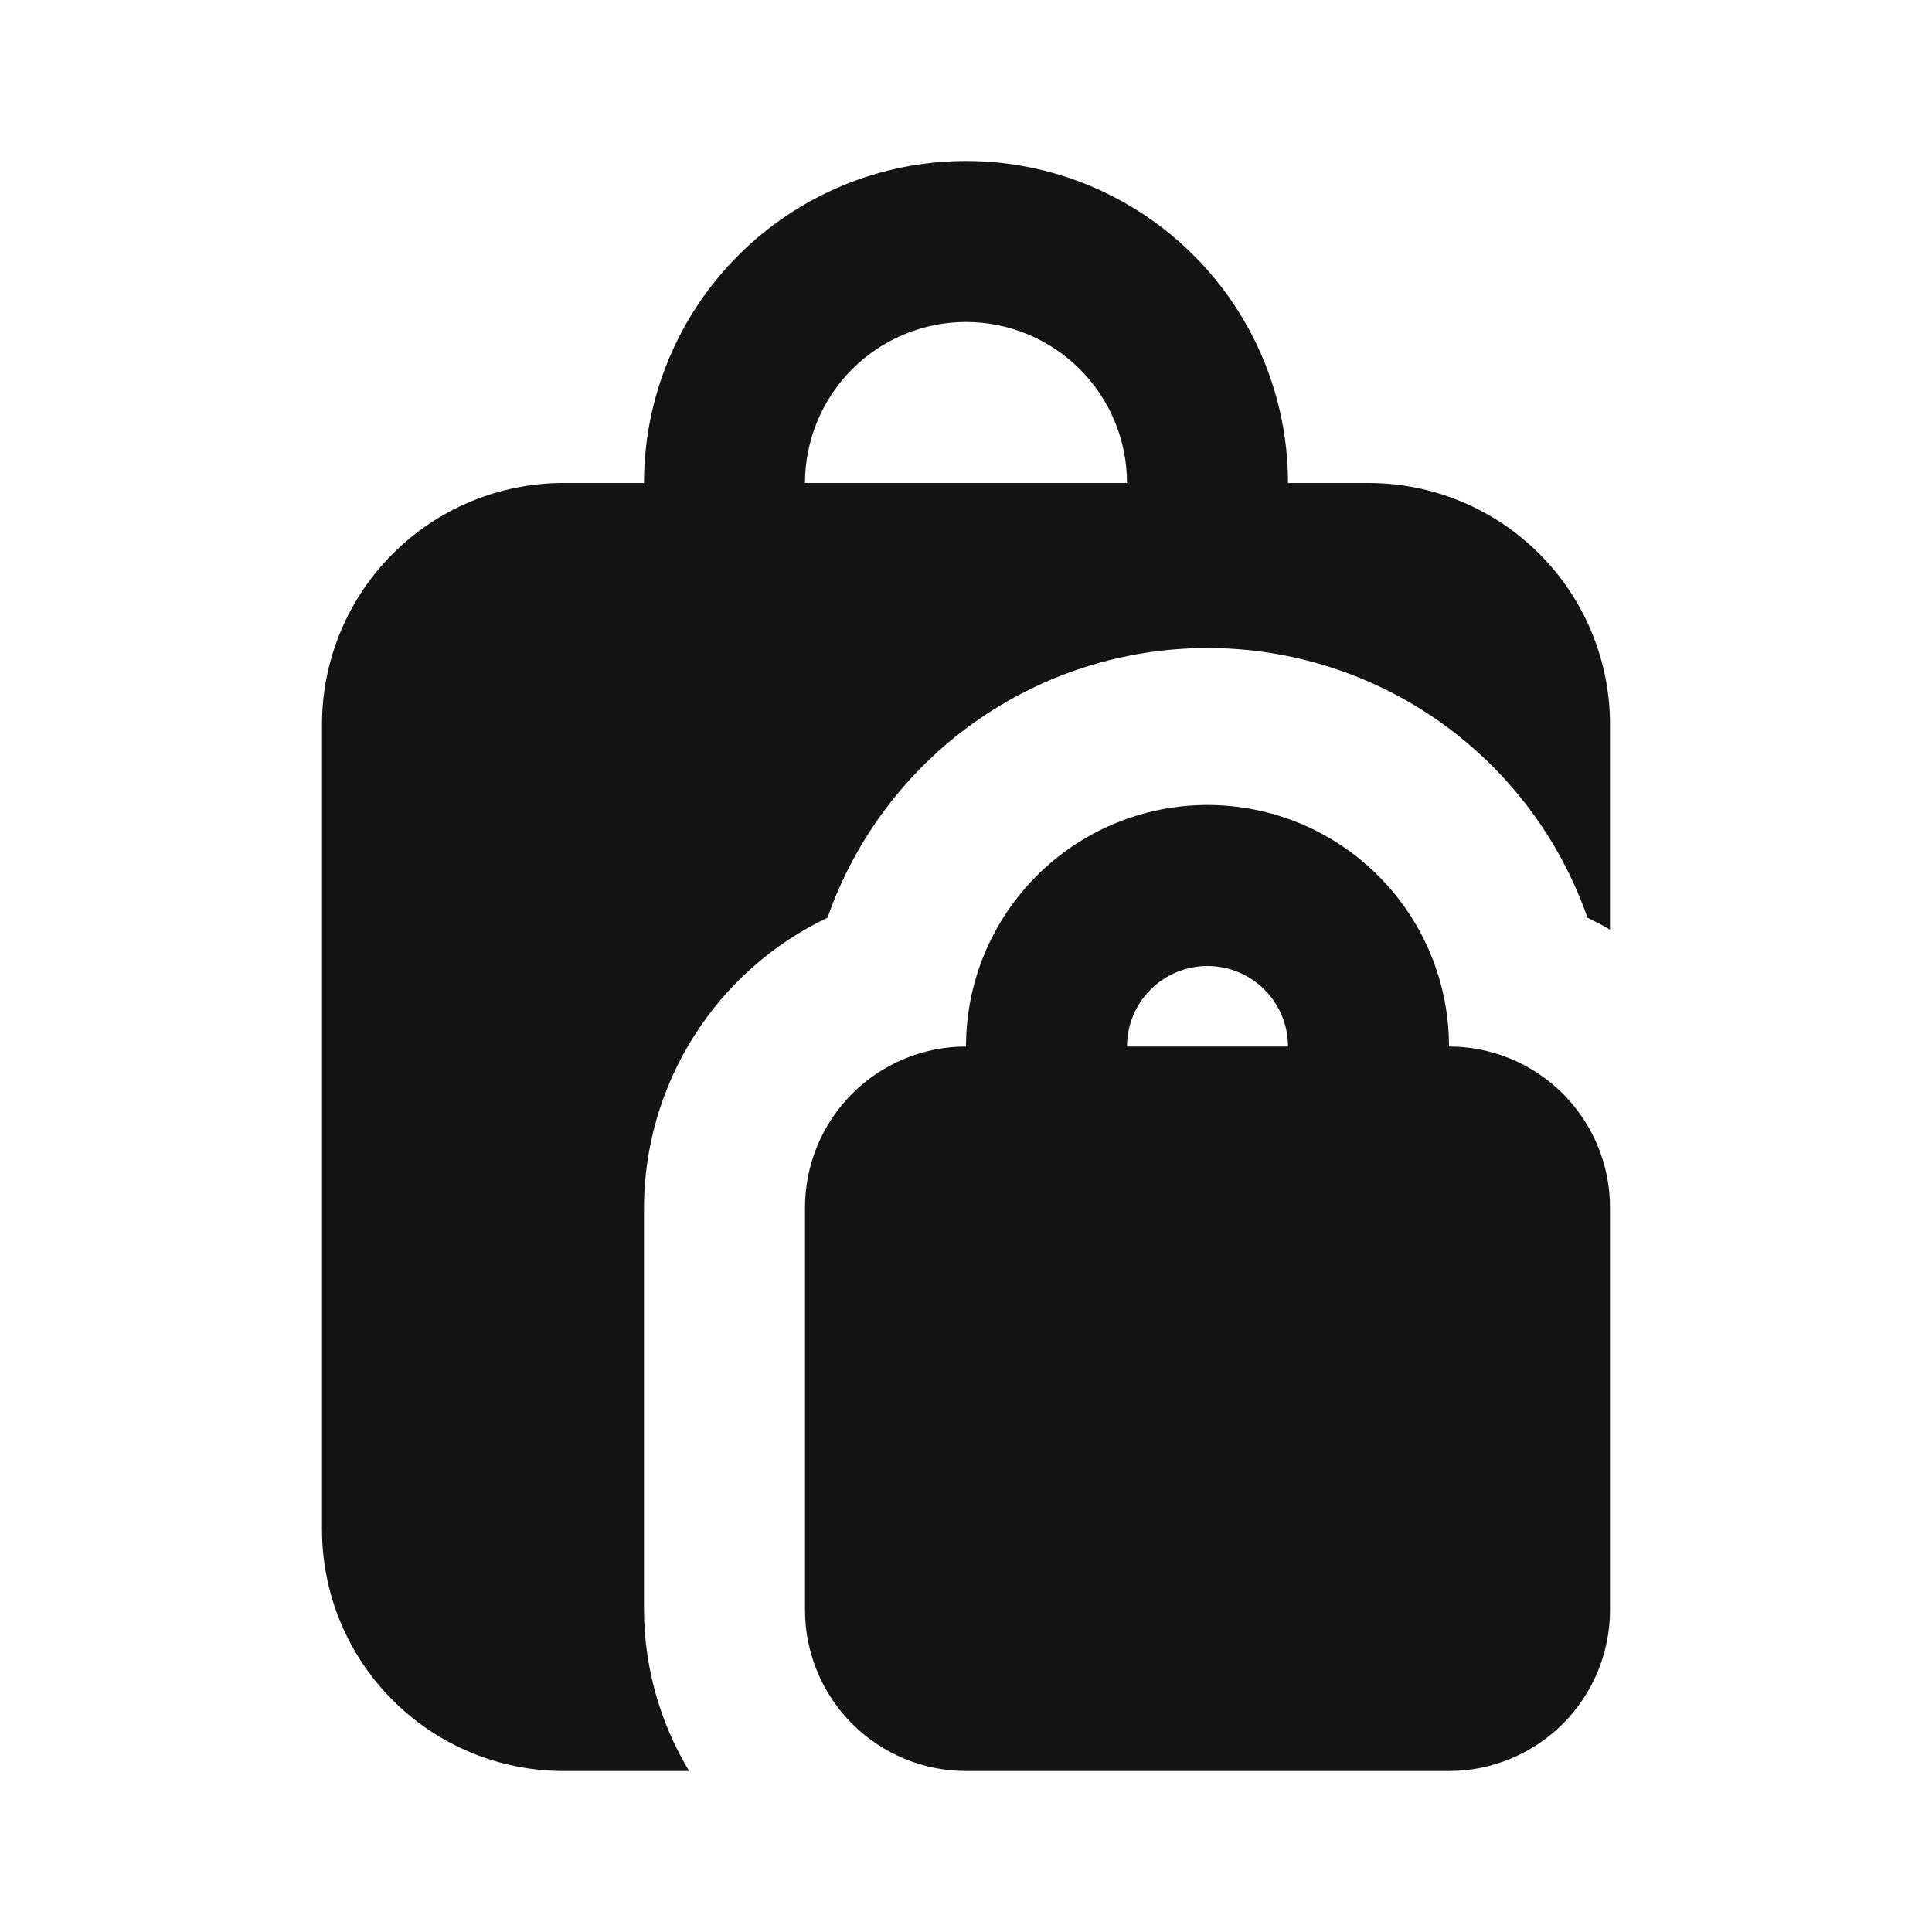<svg width="24" height="24" viewBox="0 0 24 24" fill="none" xmlns="http://www.w3.org/2000/svg">
<path d="M17 6H16C16 4.939 15.579 3.922 14.828 3.172C14.078 2.421 13.061 2 12 2C10.939 2 9.922 2.421 9.172 3.172C8.421 3.922 8 4.939 8 6H7C6.204 6 5.441 6.316 4.879 6.879C4.316 7.441 4 8.204 4 9V19C4 19.796 4.316 20.559 4.879 21.121C5.441 21.684 6.204 22 7 22H8.56C8.196 21.396 8.003 20.705 8 20V15C8.002 14.246 8.217 13.508 8.621 12.871C9.024 12.234 9.599 11.724 10.28 11.4C10.622 10.421 11.26 9.573 12.106 8.972C12.952 8.372 13.963 8.05 15 8.05C16.037 8.05 17.048 8.372 17.894 8.972C18.74 9.573 19.378 10.421 19.72 11.4C19.81 11.45 19.91 11.49 20 11.55V9C20 8.204 19.684 7.441 19.121 6.879C18.559 6.316 17.796 6 17 6ZM10 6C10 5.47 10.211 4.961 10.586 4.586C10.961 4.211 11.47 4 12 4C12.53 4 13.039 4.211 13.414 4.586C13.789 4.961 14 5.47 14 6H10ZM18 13C18 12.204 17.684 11.441 17.121 10.879C16.559 10.316 15.796 10 15 10C14.204 10 13.441 10.316 12.879 10.879C12.316 11.441 12 12.204 12 13C11.47 13 10.961 13.211 10.586 13.586C10.211 13.961 10 14.47 10 15V20C10 20.53 10.211 21.039 10.586 21.414C10.961 21.789 11.47 22 12 22H18C18.53 22 19.039 21.789 19.414 21.414C19.789 21.039 20 20.53 20 20V15C20 14.47 19.789 13.961 19.414 13.586C19.039 13.211 18.53 13 18 13ZM14 13C14 12.735 14.105 12.48 14.293 12.293C14.48 12.105 14.735 12 15 12C15.265 12 15.52 12.105 15.707 12.293C15.895 12.48 16 12.735 16 13H14Z" fill="#141414"/>
</svg>
